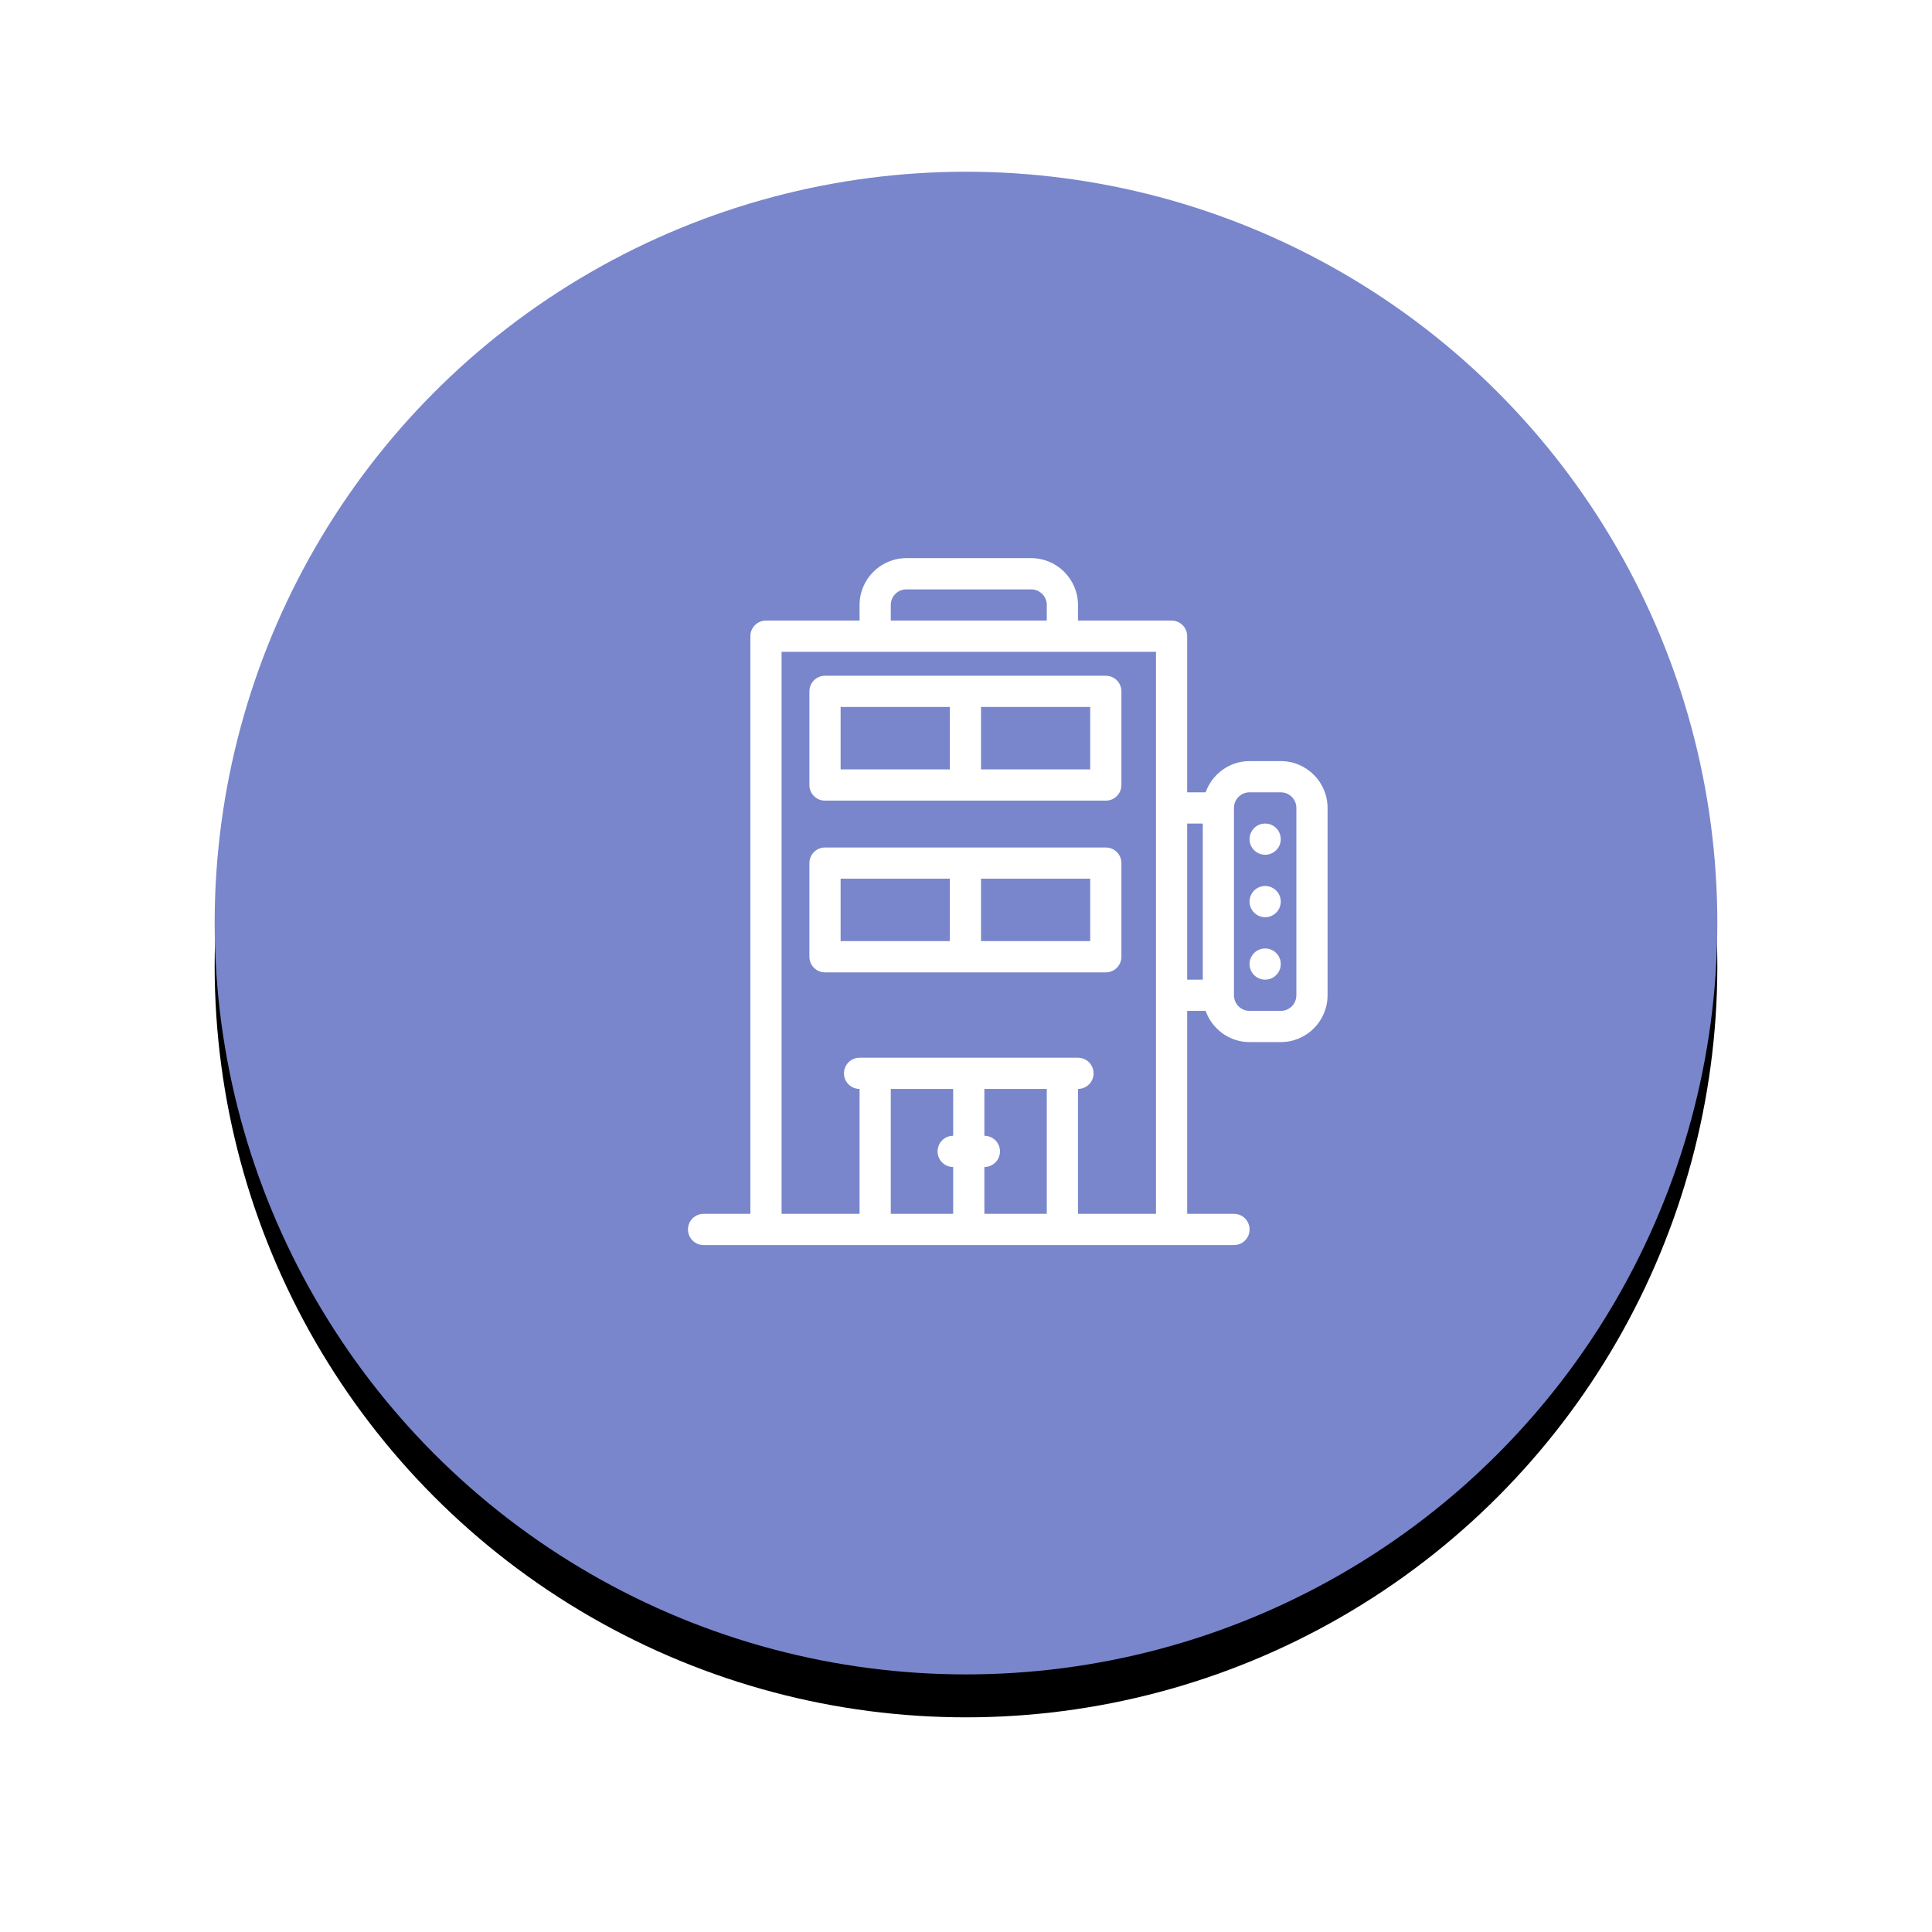 <?xml version="1.0" encoding="UTF-8"?>
<svg width="90px" height="90px" viewBox="0 0 90 90" version="1.1" xmlns="http://www.w3.org/2000/svg" xmlns:xlink="http://www.w3.org/1999/xlink">
    <!-- Generator: Sketch 42 (36781) - http://www.bohemiancoding.com/sketch -->
    <title>Group 10</title>
    <desc>Created with Sketch.</desc>
    <defs>
        <circle id="path-1" cx="35" cy="35" r="35"></circle>
        <filter x="-50%" y="-50%" width="200%" height="200%" filterUnits="objectBoundingBox" id="filter-2">
            <feOffset dx="0" dy="2" in="SourceAlpha" result="shadowOffsetOuter1"></feOffset>
            <feGaussianBlur stdDeviation="5" in="shadowOffsetOuter1" result="shadowBlurOuter1"></feGaussianBlur>
            <feColorMatrix values="0 0 0 0 0   0 0 0 0 0   0 0 0 0 0  0 0 0 0.285 0" type="matrix" in="shadowBlurOuter1"></feColorMatrix>
        </filter>
    </defs>
    <g id="Page-1" stroke="none" stroke-width="1" fill="none" fill-rule="evenodd">
        <g id="Dashboard" transform="translate(-868, -647)">
            <g id="Group-10" transform="translate(878, 655)">
                <g id="Oval-3">
                    <use fill="black" fill-opacity="1" filter="url(#filter-2)" xlink:href="#path-1"></use>
                    <use fill="#7986CB" fill-rule="evenodd" xlink:href="#path-1"></use>
                </g>
                <g id="DIH-Hotel" transform="translate(22, 18)" fill-rule="nonzero" fill="#FFFFFF">
                    <g id="Group">
                        <g>
                            <path d="M27.663,9.455 L26.21,9.455 C25.264,9.455 24.464,10.065 24.163,10.909 L23.303,10.909 L23.303,3.636 C23.303,3.234 22.978,2.909 22.576,2.909 L18.216,2.909 L18.216,2.182 C18.216,0.979 17.238,0 16.036,0 L10.222,0 C9.02,0 8.042,0.979 8.042,2.182 L8.042,2.909 L3.682,2.909 C3.281,2.909 2.955,3.234 2.955,3.636 L2.955,30.545 L0.775,30.545 C0.374,30.545 0.048,30.871 0.048,31.273 C0.048,31.675 0.374,32 0.775,32 L25.483,32 C25.885,32 26.21,31.675 26.21,31.273 C26.21,30.871 25.885,30.545 25.483,30.545 L23.303,30.545 L23.303,21.091 L24.163,21.091 C24.464,21.935 25.264,22.545 26.21,22.545 L27.663,22.545 C28.865,22.545 29.843,21.567 29.843,20.364 L29.843,11.636 C29.843,10.433 28.865,9.455 27.663,9.455 Z M9.496,2.182 C9.496,1.78 9.822,1.455 10.222,1.455 L16.036,1.455 C16.437,1.455 16.763,1.78 16.763,2.182 L16.763,2.909 L9.496,2.909 L9.496,2.182 Z M12.402,30.545 L9.496,30.545 L9.496,24.727 L12.402,24.727 L12.402,26.909 C12.001,26.909 11.676,27.234 11.676,27.636 C11.676,28.039 12.001,28.364 12.402,28.364 L12.402,30.545 Z M16.763,30.545 L13.856,30.545 L13.856,28.364 C14.257,28.364 14.583,28.039 14.583,27.636 C14.583,27.234 14.257,26.909 13.856,26.909 L13.856,24.727 L16.763,24.727 L16.763,30.545 Z M21.85,30.545 L18.216,30.545 L18.216,24.727 C18.618,24.727 18.943,24.402 18.943,24 C18.943,23.598 18.618,23.273 18.216,23.273 L17.489,23.273 L8.769,23.273 L8.042,23.273 C7.641,23.273 7.315,23.598 7.315,24 C7.315,24.402 7.641,24.727 8.042,24.727 L8.042,30.545 L4.409,30.545 L4.409,4.364 L21.85,4.364 L21.85,30.545 Z M24.03,19.636 L23.303,19.636 L23.303,12.364 L24.03,12.364 L24.03,19.636 Z M28.39,20.364 C28.39,20.765 28.064,21.091 27.663,21.091 L26.21,21.091 C25.809,21.091 25.483,20.765 25.483,20.364 L25.483,11.636 C25.483,11.235 25.809,10.909 26.21,10.909 L27.663,10.909 C28.064,10.909 28.39,11.235 28.39,11.636 L28.39,20.364 Z" id="Shape"></path>
                            <ellipse id="Oval" cx="26.936" cy="18.909" rx="0.727" ry="0.727"></ellipse>
                            <ellipse id="Oval" cx="26.936" cy="16" rx="0.727" ry="0.727"></ellipse>
                            <ellipse id="Oval" cx="26.936" cy="13.091" rx="0.727" ry="0.727"></ellipse>
                            <path d="M19.513,13.479 L6.432,13.479 C6.031,13.479 5.705,13.804 5.705,14.206 L5.705,18.57 C5.705,18.972 6.031,19.297 6.432,19.297 L19.513,19.297 C19.915,19.297 20.239,18.972 20.239,18.57 L20.239,14.206 C20.239,13.804 19.915,13.479 19.513,13.479 Z M12.246,17.842 L7.159,17.842 L7.159,14.933 L12.246,14.933 L12.246,17.842 Z M18.786,17.842 L13.699,17.842 L13.699,14.933 L18.786,14.933 L18.786,17.842 Z" id="Shape"></path>
                            <path d="M19.513,5.479 L6.432,5.479 C6.031,5.479 5.705,5.804 5.705,6.206 L5.705,10.57 C5.705,10.972 6.031,11.297 6.432,11.297 L19.513,11.297 C19.915,11.297 20.239,10.972 20.239,10.57 L20.239,6.206 C20.239,5.804 19.915,5.479 19.513,5.479 Z M12.246,9.842 L7.159,9.842 L7.159,6.933 L12.246,6.933 L12.246,9.842 Z M18.786,9.842 L13.699,9.842 L13.699,6.933 L18.786,6.933 L18.786,9.842 Z" id="Shape"></path>
                        </g>
                    </g>
                </g>
            </g>
        </g>
    </g>
</svg>